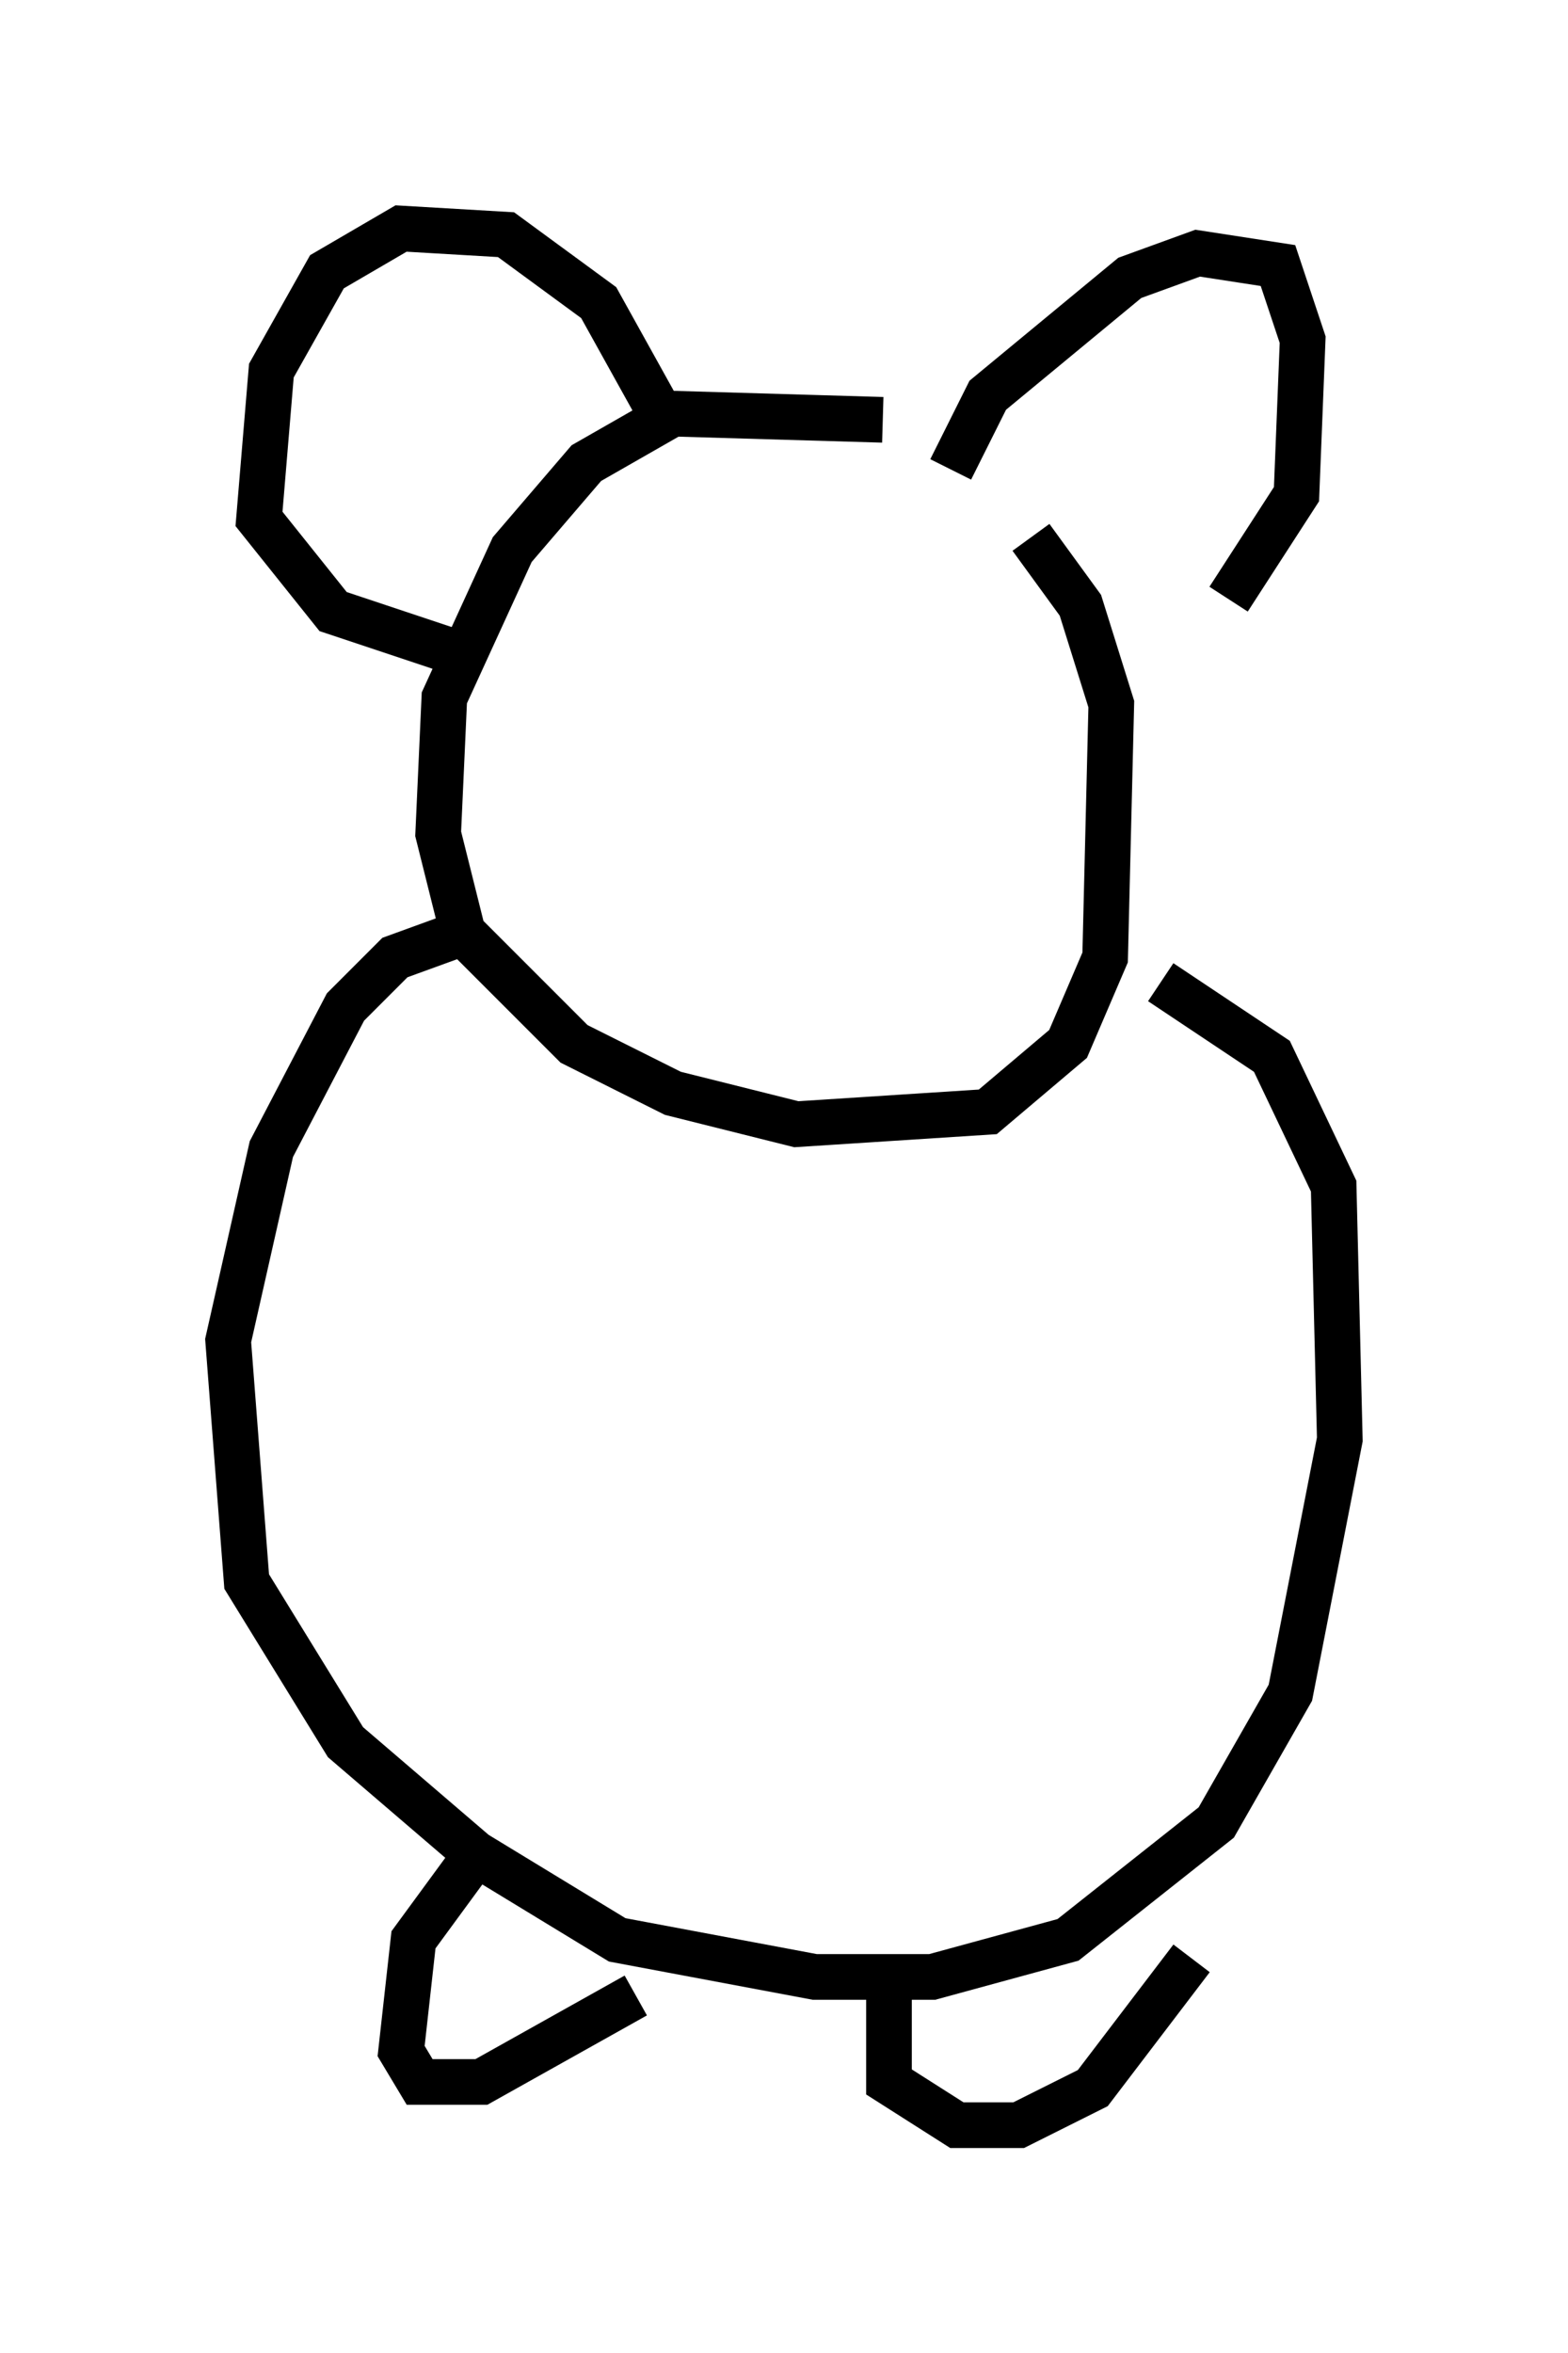 <?xml version="1.0" encoding="utf-8" ?>
<svg baseProfile="full" height="51.542" version="1.1" width="34.357" xmlns="http://www.w3.org/2000/svg" xmlns:ev="http://www.w3.org/2001/xml-events" xmlns:xlink="http://www.w3.org/1999/xlink"><defs /><rect fill="white" height="51.542" width="34.357" x="0" y="0" /><path d="M20.967, 10.548 m-1.624, -1.353 l-4.601, -0.135 -1.894, 1.083 l-1.624, 1.894 -1.488, 3.248 l-0.135, 2.977 0.541, 2.165 l2.436, 2.436 2.165, 1.083 l2.706, 0.677 4.195, -0.271 l1.759, -1.488 0.812, -1.894 l0.135, -5.548 -0.677, -2.165 l-1.083, -1.488 m-1.759, -1.488 l0.812, -1.624 3.112, -2.571 l1.488, -0.541 1.759, 0.271 l0.541, 1.624 -0.135, 3.383 l-1.488, 2.3 m-12.449, -4.059 l-1.353, -2.436 -2.03, -1.488 l-2.3, -0.135 -1.624, 0.947 l-1.218, 2.165 -0.271, 3.248 l1.624, 2.03 2.842, 0.947 m0.0, 6.089 l-1.488, 0.541 -1.083, 1.083 l-1.624, 3.112 -0.947, 4.195 l0.406, 5.277 2.165, 3.518 l2.842, 2.436 3.112, 1.894 l4.33, 0.812 2.571, 0.0 l2.977, -0.812 3.248, -2.571 l1.624, -2.842 1.083, -5.548 l-0.135, -5.548 -1.353, -2.842 l-2.436, -1.624 m-14.885, 18.944 l-1.488, 2.03 -0.271, 2.436 l0.406, 0.677 1.353, 0.0 l3.383, -1.894 m5.548, -0.406 l0.0, 2.3 1.488, 0.947 l1.353, 0.0 1.624, -0.812 l2.165, -2.842 " fill="none" stroke="black" stroke-width="1" /></svg>